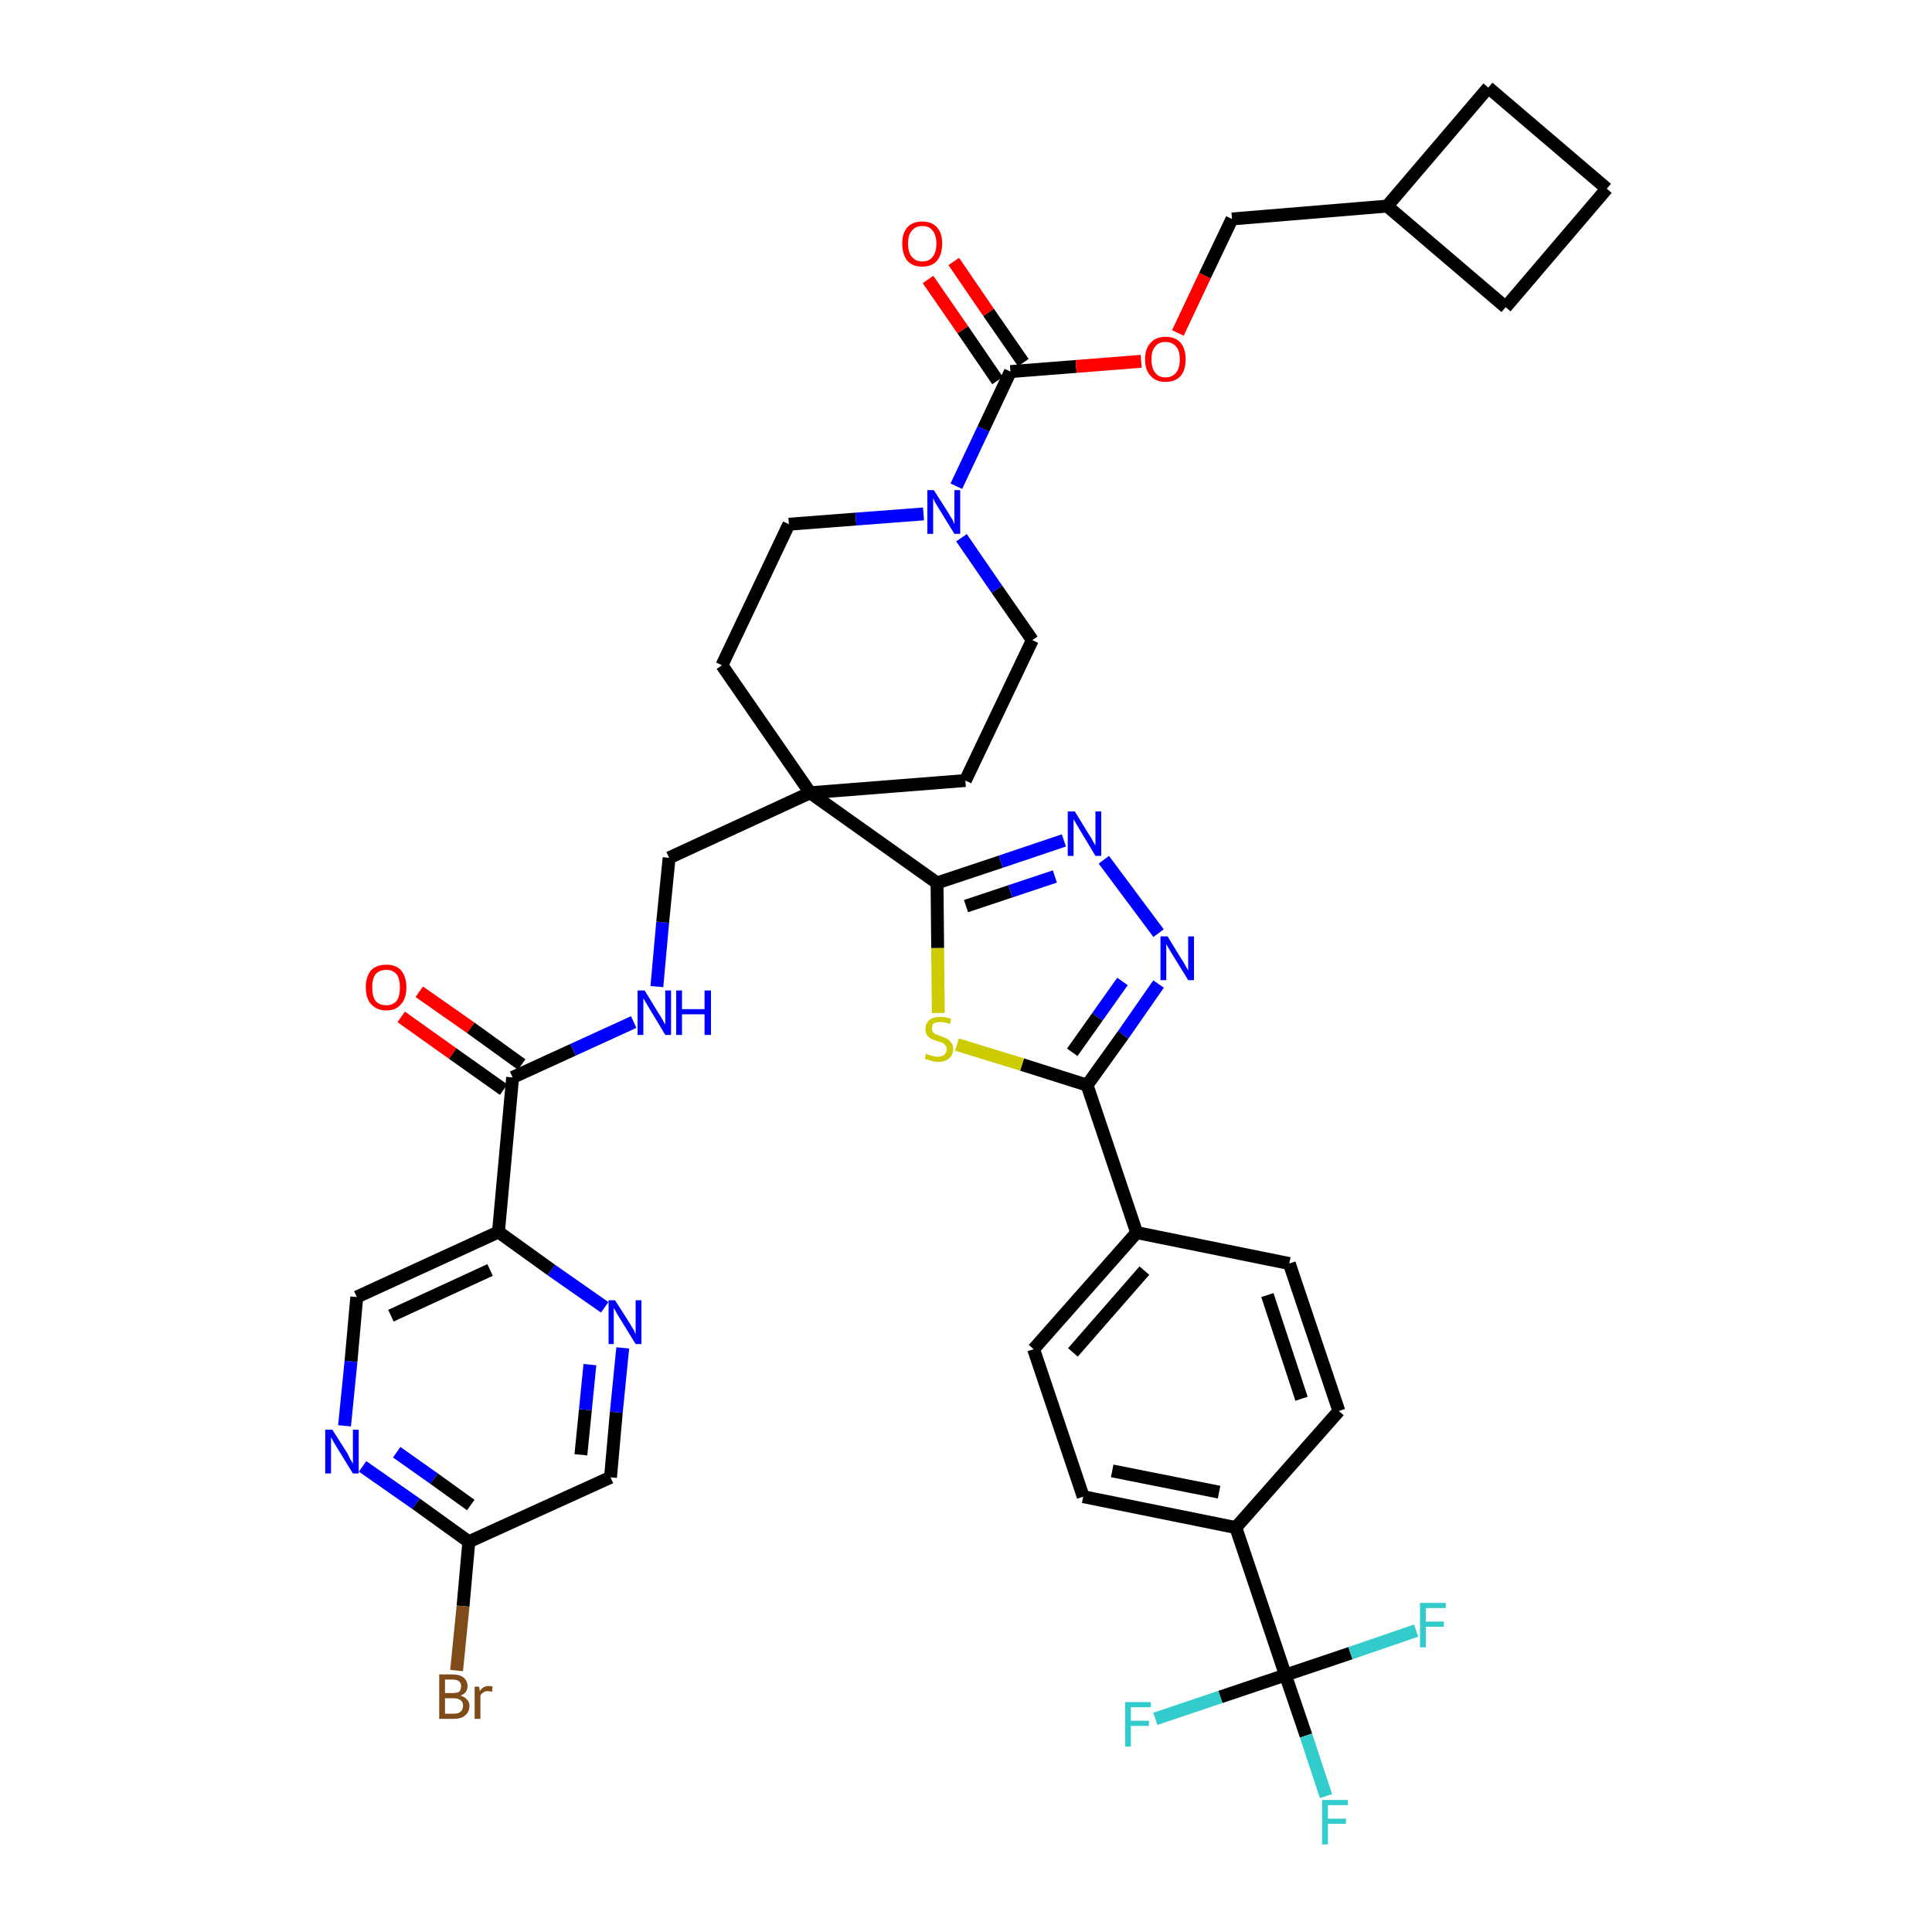 <?xml version='1.0' encoding='iso-8859-1'?>
<svg version='1.1' baseProfile='full'
              xmlns='http://www.w3.org/2000/svg'
                      xmlns:rdkit='http://www.rdkit.org/xml'
                      xmlns:xlink='http://www.w3.org/1999/xlink'
                  xml:space='preserve'
width='300px' height='300px' viewBox='0 0 300 300'>
<!-- END OF HEADER -->
<path class='bond-0 atom-0 atom-1' d='M 62.3,157.9 L 70.3,163.6' style='fill:none;fill-rule:evenodd;stroke:#FF0000;stroke-width:2.0px;stroke-linecap:butt;stroke-linejoin:miter;stroke-opacity:1' />
<path class='bond-0 atom-0 atom-1' d='M 70.3,163.6 L 78.2,169.2' style='fill:none;fill-rule:evenodd;stroke:#000000;stroke-width:2.0px;stroke-linecap:butt;stroke-linejoin:miter;stroke-opacity:1' />
<path class='bond-0 atom-0 atom-1' d='M 65.1,154.0 L 73.1,159.6' style='fill:none;fill-rule:evenodd;stroke:#FF0000;stroke-width:2.0px;stroke-linecap:butt;stroke-linejoin:miter;stroke-opacity:1' />
<path class='bond-0 atom-0 atom-1' d='M 73.1,159.6 L 81.0,165.3' style='fill:none;fill-rule:evenodd;stroke:#000000;stroke-width:2.0px;stroke-linecap:butt;stroke-linejoin:miter;stroke-opacity:1' />
<path class='bond-1 atom-1 atom-2' d='M 79.6,167.3 L 89.0,163.0' style='fill:none;fill-rule:evenodd;stroke:#000000;stroke-width:2.0px;stroke-linecap:butt;stroke-linejoin:miter;stroke-opacity:1' />
<path class='bond-1 atom-1 atom-2' d='M 89.0,163.0 L 98.4,158.7' style='fill:none;fill-rule:evenodd;stroke:#0000FF;stroke-width:2.0px;stroke-linecap:butt;stroke-linejoin:miter;stroke-opacity:1' />
<path class='bond-32 atom-1 atom-33' d='M 79.6,167.3 L 77.4,191.3' style='fill:none;fill-rule:evenodd;stroke:#000000;stroke-width:2.0px;stroke-linecap:butt;stroke-linejoin:miter;stroke-opacity:1' />
<path class='bond-2 atom-2 atom-3' d='M 102.0,153.2 L 102.9,143.2' style='fill:none;fill-rule:evenodd;stroke:#0000FF;stroke-width:2.0px;stroke-linecap:butt;stroke-linejoin:miter;stroke-opacity:1' />
<path class='bond-2 atom-2 atom-3' d='M 102.9,143.2 L 103.9,133.2' style='fill:none;fill-rule:evenodd;stroke:#000000;stroke-width:2.0px;stroke-linecap:butt;stroke-linejoin:miter;stroke-opacity:1' />
<path class='bond-3 atom-3 atom-4' d='M 103.9,133.2 L 125.8,123.1' style='fill:none;fill-rule:evenodd;stroke:#000000;stroke-width:2.0px;stroke-linecap:butt;stroke-linejoin:miter;stroke-opacity:1' />
<path class='bond-4 atom-4 atom-5' d='M 125.8,123.1 L 145.5,137.1' style='fill:none;fill-rule:evenodd;stroke:#000000;stroke-width:2.0px;stroke-linecap:butt;stroke-linejoin:miter;stroke-opacity:1' />
<path class='bond-19 atom-4 atom-20' d='M 125.8,123.1 L 112.1,103.3' style='fill:none;fill-rule:evenodd;stroke:#000000;stroke-width:2.0px;stroke-linecap:butt;stroke-linejoin:miter;stroke-opacity:1' />
<path class='bond-39 atom-32 atom-4' d='M 149.9,121.2 L 125.8,123.1' style='fill:none;fill-rule:evenodd;stroke:#000000;stroke-width:2.0px;stroke-linecap:butt;stroke-linejoin:miter;stroke-opacity:1' />
<path class='bond-5 atom-5 atom-6' d='M 145.5,137.1 L 155.4,133.8' style='fill:none;fill-rule:evenodd;stroke:#000000;stroke-width:2.0px;stroke-linecap:butt;stroke-linejoin:miter;stroke-opacity:1' />
<path class='bond-5 atom-5 atom-6' d='M 155.4,133.8 L 165.2,130.5' style='fill:none;fill-rule:evenodd;stroke:#0000FF;stroke-width:2.0px;stroke-linecap:butt;stroke-linejoin:miter;stroke-opacity:1' />
<path class='bond-5 atom-5 atom-6' d='M 150.0,140.7 L 156.9,138.4' style='fill:none;fill-rule:evenodd;stroke:#000000;stroke-width:2.0px;stroke-linecap:butt;stroke-linejoin:miter;stroke-opacity:1' />
<path class='bond-5 atom-5 atom-6' d='M 156.9,138.4 L 163.8,136.1' style='fill:none;fill-rule:evenodd;stroke:#0000FF;stroke-width:2.0px;stroke-linecap:butt;stroke-linejoin:miter;stroke-opacity:1' />
<path class='bond-41 atom-19 atom-5' d='M 145.7,157.3 L 145.6,147.2' style='fill:none;fill-rule:evenodd;stroke:#CCCC00;stroke-width:2.0px;stroke-linecap:butt;stroke-linejoin:miter;stroke-opacity:1' />
<path class='bond-41 atom-19 atom-5' d='M 145.6,147.2 L 145.5,137.1' style='fill:none;fill-rule:evenodd;stroke:#000000;stroke-width:2.0px;stroke-linecap:butt;stroke-linejoin:miter;stroke-opacity:1' />
<path class='bond-6 atom-6 atom-7' d='M 171.4,133.5 L 179.9,144.9' style='fill:none;fill-rule:evenodd;stroke:#0000FF;stroke-width:2.0px;stroke-linecap:butt;stroke-linejoin:miter;stroke-opacity:1' />
<path class='bond-7 atom-7 atom-8' d='M 179.9,152.8 L 174.4,160.7' style='fill:none;fill-rule:evenodd;stroke:#0000FF;stroke-width:2.0px;stroke-linecap:butt;stroke-linejoin:miter;stroke-opacity:1' />
<path class='bond-7 atom-7 atom-8' d='M 174.4,160.7 L 168.8,168.5' style='fill:none;fill-rule:evenodd;stroke:#000000;stroke-width:2.0px;stroke-linecap:butt;stroke-linejoin:miter;stroke-opacity:1' />
<path class='bond-7 atom-7 atom-8' d='M 174.3,152.4 L 170.4,157.9' style='fill:none;fill-rule:evenodd;stroke:#0000FF;stroke-width:2.0px;stroke-linecap:butt;stroke-linejoin:miter;stroke-opacity:1' />
<path class='bond-7 atom-7 atom-8' d='M 170.4,157.9 L 166.5,163.4' style='fill:none;fill-rule:evenodd;stroke:#000000;stroke-width:2.0px;stroke-linecap:butt;stroke-linejoin:miter;stroke-opacity:1' />
<path class='bond-8 atom-8 atom-9' d='M 168.8,168.5 L 176.5,191.4' style='fill:none;fill-rule:evenodd;stroke:#000000;stroke-width:2.0px;stroke-linecap:butt;stroke-linejoin:miter;stroke-opacity:1' />
<path class='bond-18 atom-8 atom-19' d='M 168.8,168.5 L 158.7,165.3' style='fill:none;fill-rule:evenodd;stroke:#000000;stroke-width:2.0px;stroke-linecap:butt;stroke-linejoin:miter;stroke-opacity:1' />
<path class='bond-18 atom-8 atom-19' d='M 158.7,165.3 L 148.6,162.2' style='fill:none;fill-rule:evenodd;stroke:#CCCC00;stroke-width:2.0px;stroke-linecap:butt;stroke-linejoin:miter;stroke-opacity:1' />
<path class='bond-9 atom-9 atom-10' d='M 176.5,191.4 L 160.5,209.5' style='fill:none;fill-rule:evenodd;stroke:#000000;stroke-width:2.0px;stroke-linecap:butt;stroke-linejoin:miter;stroke-opacity:1' />
<path class='bond-9 atom-9 atom-10' d='M 177.7,197.3 L 166.6,210.0' style='fill:none;fill-rule:evenodd;stroke:#000000;stroke-width:2.0px;stroke-linecap:butt;stroke-linejoin:miter;stroke-opacity:1' />
<path class='bond-43 atom-18 atom-9' d='M 200.2,196.2 L 176.5,191.4' style='fill:none;fill-rule:evenodd;stroke:#000000;stroke-width:2.0px;stroke-linecap:butt;stroke-linejoin:miter;stroke-opacity:1' />
<path class='bond-10 atom-10 atom-11' d='M 160.5,209.5 L 168.2,232.4' style='fill:none;fill-rule:evenodd;stroke:#000000;stroke-width:2.0px;stroke-linecap:butt;stroke-linejoin:miter;stroke-opacity:1' />
<path class='bond-11 atom-11 atom-12' d='M 168.2,232.4 L 191.9,237.2' style='fill:none;fill-rule:evenodd;stroke:#000000;stroke-width:2.0px;stroke-linecap:butt;stroke-linejoin:miter;stroke-opacity:1' />
<path class='bond-11 atom-11 atom-12' d='M 172.7,228.4 L 189.3,231.7' style='fill:none;fill-rule:evenodd;stroke:#000000;stroke-width:2.0px;stroke-linecap:butt;stroke-linejoin:miter;stroke-opacity:1' />
<path class='bond-12 atom-12 atom-13' d='M 191.9,237.2 L 199.6,260.1' style='fill:none;fill-rule:evenodd;stroke:#000000;stroke-width:2.0px;stroke-linecap:butt;stroke-linejoin:miter;stroke-opacity:1' />
<path class='bond-16 atom-12 atom-17' d='M 191.9,237.2 L 207.9,219.1' style='fill:none;fill-rule:evenodd;stroke:#000000;stroke-width:2.0px;stroke-linecap:butt;stroke-linejoin:miter;stroke-opacity:1' />
<path class='bond-13 atom-13 atom-14' d='M 199.6,260.1 L 202.8,269.5' style='fill:none;fill-rule:evenodd;stroke:#000000;stroke-width:2.0px;stroke-linecap:butt;stroke-linejoin:miter;stroke-opacity:1' />
<path class='bond-13 atom-13 atom-14' d='M 202.8,269.5 L 205.9,278.9' style='fill:none;fill-rule:evenodd;stroke:#33CCCC;stroke-width:2.0px;stroke-linecap:butt;stroke-linejoin:miter;stroke-opacity:1' />
<path class='bond-14 atom-13 atom-15' d='M 199.6,260.1 L 189.5,263.5' style='fill:none;fill-rule:evenodd;stroke:#000000;stroke-width:2.0px;stroke-linecap:butt;stroke-linejoin:miter;stroke-opacity:1' />
<path class='bond-14 atom-13 atom-15' d='M 189.5,263.5 L 179.4,266.9' style='fill:none;fill-rule:evenodd;stroke:#33CCCC;stroke-width:2.0px;stroke-linecap:butt;stroke-linejoin:miter;stroke-opacity:1' />
<path class='bond-15 atom-13 atom-16' d='M 199.6,260.1 L 209.7,256.7' style='fill:none;fill-rule:evenodd;stroke:#000000;stroke-width:2.0px;stroke-linecap:butt;stroke-linejoin:miter;stroke-opacity:1' />
<path class='bond-15 atom-13 atom-16' d='M 209.7,256.7 L 219.9,253.2' style='fill:none;fill-rule:evenodd;stroke:#33CCCC;stroke-width:2.0px;stroke-linecap:butt;stroke-linejoin:miter;stroke-opacity:1' />
<path class='bond-17 atom-17 atom-18' d='M 207.9,219.1 L 200.2,196.2' style='fill:none;fill-rule:evenodd;stroke:#000000;stroke-width:2.0px;stroke-linecap:butt;stroke-linejoin:miter;stroke-opacity:1' />
<path class='bond-17 atom-17 atom-18' d='M 202.1,217.2 L 196.8,201.1' style='fill:none;fill-rule:evenodd;stroke:#000000;stroke-width:2.0px;stroke-linecap:butt;stroke-linejoin:miter;stroke-opacity:1' />
<path class='bond-20 atom-20 atom-21' d='M 112.1,103.3 L 122.5,81.4' style='fill:none;fill-rule:evenodd;stroke:#000000;stroke-width:2.0px;stroke-linecap:butt;stroke-linejoin:miter;stroke-opacity:1' />
<path class='bond-21 atom-21 atom-22' d='M 122.5,81.4 L 132.9,80.6' style='fill:none;fill-rule:evenodd;stroke:#000000;stroke-width:2.0px;stroke-linecap:butt;stroke-linejoin:miter;stroke-opacity:1' />
<path class='bond-21 atom-21 atom-22' d='M 132.9,80.6 L 143.4,79.8' style='fill:none;fill-rule:evenodd;stroke:#0000FF;stroke-width:2.0px;stroke-linecap:butt;stroke-linejoin:miter;stroke-opacity:1' />
<path class='bond-22 atom-22 atom-23' d='M 148.5,75.5 L 152.7,66.6' style='fill:none;fill-rule:evenodd;stroke:#0000FF;stroke-width:2.0px;stroke-linecap:butt;stroke-linejoin:miter;stroke-opacity:1' />
<path class='bond-22 atom-22 atom-23' d='M 152.7,66.6 L 156.9,57.7' style='fill:none;fill-rule:evenodd;stroke:#000000;stroke-width:2.0px;stroke-linecap:butt;stroke-linejoin:miter;stroke-opacity:1' />
<path class='bond-30 atom-22 atom-31' d='M 149.3,83.5 L 154.8,91.5' style='fill:none;fill-rule:evenodd;stroke:#0000FF;stroke-width:2.0px;stroke-linecap:butt;stroke-linejoin:miter;stroke-opacity:1' />
<path class='bond-30 atom-22 atom-31' d='M 154.8,91.5 L 160.3,99.4' style='fill:none;fill-rule:evenodd;stroke:#000000;stroke-width:2.0px;stroke-linecap:butt;stroke-linejoin:miter;stroke-opacity:1' />
<path class='bond-23 atom-23 atom-24' d='M 158.9,56.3 L 153.5,48.5' style='fill:none;fill-rule:evenodd;stroke:#000000;stroke-width:2.0px;stroke-linecap:butt;stroke-linejoin:miter;stroke-opacity:1' />
<path class='bond-23 atom-23 atom-24' d='M 153.5,48.5 L 148.1,40.6' style='fill:none;fill-rule:evenodd;stroke:#FF0000;stroke-width:2.0px;stroke-linecap:butt;stroke-linejoin:miter;stroke-opacity:1' />
<path class='bond-23 atom-23 atom-24' d='M 154.9,59.1 L 149.5,51.2' style='fill:none;fill-rule:evenodd;stroke:#000000;stroke-width:2.0px;stroke-linecap:butt;stroke-linejoin:miter;stroke-opacity:1' />
<path class='bond-23 atom-23 atom-24' d='M 149.5,51.2 L 144.1,43.4' style='fill:none;fill-rule:evenodd;stroke:#FF0000;stroke-width:2.0px;stroke-linecap:butt;stroke-linejoin:miter;stroke-opacity:1' />
<path class='bond-24 atom-23 atom-25' d='M 156.9,57.7 L 167.1,56.9' style='fill:none;fill-rule:evenodd;stroke:#000000;stroke-width:2.0px;stroke-linecap:butt;stroke-linejoin:miter;stroke-opacity:1' />
<path class='bond-24 atom-23 atom-25' d='M 167.1,56.9 L 177.2,56.1' style='fill:none;fill-rule:evenodd;stroke:#FF0000;stroke-width:2.0px;stroke-linecap:butt;stroke-linejoin:miter;stroke-opacity:1' />
<path class='bond-25 atom-25 atom-26' d='M 182.9,51.7 L 187.1,42.8' style='fill:none;fill-rule:evenodd;stroke:#FF0000;stroke-width:2.0px;stroke-linecap:butt;stroke-linejoin:miter;stroke-opacity:1' />
<path class='bond-25 atom-25 atom-26' d='M 187.1,42.8 L 191.3,34.0' style='fill:none;fill-rule:evenodd;stroke:#000000;stroke-width:2.0px;stroke-linecap:butt;stroke-linejoin:miter;stroke-opacity:1' />
<path class='bond-26 atom-26 atom-27' d='M 191.3,34.0 L 215.4,32.0' style='fill:none;fill-rule:evenodd;stroke:#000000;stroke-width:2.0px;stroke-linecap:butt;stroke-linejoin:miter;stroke-opacity:1' />
<path class='bond-27 atom-27 atom-28' d='M 215.4,32.0 L 233.8,47.7' style='fill:none;fill-rule:evenodd;stroke:#000000;stroke-width:2.0px;stroke-linecap:butt;stroke-linejoin:miter;stroke-opacity:1' />
<path class='bond-42 atom-30 atom-27' d='M 231.1,13.6 L 215.4,32.0' style='fill:none;fill-rule:evenodd;stroke:#000000;stroke-width:2.0px;stroke-linecap:butt;stroke-linejoin:miter;stroke-opacity:1' />
<path class='bond-28 atom-28 atom-29' d='M 233.8,47.7 L 249.5,29.3' style='fill:none;fill-rule:evenodd;stroke:#000000;stroke-width:2.0px;stroke-linecap:butt;stroke-linejoin:miter;stroke-opacity:1' />
<path class='bond-29 atom-29 atom-30' d='M 249.5,29.3 L 231.1,13.6' style='fill:none;fill-rule:evenodd;stroke:#000000;stroke-width:2.0px;stroke-linecap:butt;stroke-linejoin:miter;stroke-opacity:1' />
<path class='bond-31 atom-31 atom-32' d='M 160.3,99.4 L 149.9,121.2' style='fill:none;fill-rule:evenodd;stroke:#000000;stroke-width:2.0px;stroke-linecap:butt;stroke-linejoin:miter;stroke-opacity:1' />
<path class='bond-33 atom-33 atom-34' d='M 77.4,191.3 L 55.4,201.4' style='fill:none;fill-rule:evenodd;stroke:#000000;stroke-width:2.0px;stroke-linecap:butt;stroke-linejoin:miter;stroke-opacity:1' />
<path class='bond-33 atom-33 atom-34' d='M 76.1,197.2 L 60.7,204.3' style='fill:none;fill-rule:evenodd;stroke:#000000;stroke-width:2.0px;stroke-linecap:butt;stroke-linejoin:miter;stroke-opacity:1' />
<path class='bond-40 atom-39 atom-33' d='M 93.9,203.0 L 85.6,197.2' style='fill:none;fill-rule:evenodd;stroke:#0000FF;stroke-width:2.0px;stroke-linecap:butt;stroke-linejoin:miter;stroke-opacity:1' />
<path class='bond-40 atom-39 atom-33' d='M 85.6,197.2 L 77.4,191.3' style='fill:none;fill-rule:evenodd;stroke:#000000;stroke-width:2.0px;stroke-linecap:butt;stroke-linejoin:miter;stroke-opacity:1' />
<path class='bond-34 atom-34 atom-35' d='M 55.4,201.4 L 54.5,211.4' style='fill:none;fill-rule:evenodd;stroke:#000000;stroke-width:2.0px;stroke-linecap:butt;stroke-linejoin:miter;stroke-opacity:1' />
<path class='bond-34 atom-34 atom-35' d='M 54.5,211.4 L 53.5,221.4' style='fill:none;fill-rule:evenodd;stroke:#0000FF;stroke-width:2.0px;stroke-linecap:butt;stroke-linejoin:miter;stroke-opacity:1' />
<path class='bond-35 atom-35 atom-36' d='M 56.3,227.7 L 64.6,233.5' style='fill:none;fill-rule:evenodd;stroke:#0000FF;stroke-width:2.0px;stroke-linecap:butt;stroke-linejoin:miter;stroke-opacity:1' />
<path class='bond-35 atom-35 atom-36' d='M 64.6,233.5 L 72.8,239.4' style='fill:none;fill-rule:evenodd;stroke:#000000;stroke-width:2.0px;stroke-linecap:butt;stroke-linejoin:miter;stroke-opacity:1' />
<path class='bond-35 atom-35 atom-36' d='M 61.6,225.5 L 67.4,229.6' style='fill:none;fill-rule:evenodd;stroke:#0000FF;stroke-width:2.0px;stroke-linecap:butt;stroke-linejoin:miter;stroke-opacity:1' />
<path class='bond-35 atom-35 atom-36' d='M 67.4,229.6 L 73.1,233.7' style='fill:none;fill-rule:evenodd;stroke:#000000;stroke-width:2.0px;stroke-linecap:butt;stroke-linejoin:miter;stroke-opacity:1' />
<path class='bond-36 atom-36 atom-37' d='M 72.8,239.4 L 71.9,249.4' style='fill:none;fill-rule:evenodd;stroke:#000000;stroke-width:2.0px;stroke-linecap:butt;stroke-linejoin:miter;stroke-opacity:1' />
<path class='bond-36 atom-36 atom-37' d='M 71.9,249.4 L 70.9,259.4' style='fill:none;fill-rule:evenodd;stroke:#7F4C19;stroke-width:2.0px;stroke-linecap:butt;stroke-linejoin:miter;stroke-opacity:1' />
<path class='bond-37 atom-36 atom-38' d='M 72.8,239.4 L 94.8,229.4' style='fill:none;fill-rule:evenodd;stroke:#000000;stroke-width:2.0px;stroke-linecap:butt;stroke-linejoin:miter;stroke-opacity:1' />
<path class='bond-38 atom-38 atom-39' d='M 94.8,229.4 L 95.7,219.3' style='fill:none;fill-rule:evenodd;stroke:#000000;stroke-width:2.0px;stroke-linecap:butt;stroke-linejoin:miter;stroke-opacity:1' />
<path class='bond-38 atom-38 atom-39' d='M 95.7,219.3 L 96.7,209.3' style='fill:none;fill-rule:evenodd;stroke:#0000FF;stroke-width:2.0px;stroke-linecap:butt;stroke-linejoin:miter;stroke-opacity:1' />
<path class='bond-38 atom-38 atom-39' d='M 90.2,225.9 L 90.9,218.9' style='fill:none;fill-rule:evenodd;stroke:#000000;stroke-width:2.0px;stroke-linecap:butt;stroke-linejoin:miter;stroke-opacity:1' />
<path class='bond-38 atom-38 atom-39' d='M 90.9,218.9 L 91.6,211.9' style='fill:none;fill-rule:evenodd;stroke:#0000FF;stroke-width:2.0px;stroke-linecap:butt;stroke-linejoin:miter;stroke-opacity:1' />
<path  class='atom-0' d='M 56.8 153.3
Q 56.8 151.7, 57.6 150.7
Q 58.4 149.8, 60.0 149.8
Q 61.5 149.8, 62.3 150.7
Q 63.1 151.7, 63.1 153.3
Q 63.1 155.0, 62.3 155.9
Q 61.5 156.9, 60.0 156.9
Q 58.5 156.9, 57.6 155.9
Q 56.8 155.0, 56.8 153.3
M 60.0 156.1
Q 61.0 156.1, 61.6 155.4
Q 62.1 154.7, 62.1 153.3
Q 62.1 152.0, 61.6 151.3
Q 61.0 150.6, 60.0 150.6
Q 58.9 150.6, 58.3 151.3
Q 57.8 152.0, 57.8 153.3
Q 57.8 154.7, 58.3 155.4
Q 58.9 156.1, 60.0 156.1
' fill='#FF0000'/>
<path  class='atom-2' d='M 100.1 153.8
L 102.3 157.4
Q 102.6 157.8, 102.9 158.4
Q 103.3 159.1, 103.3 159.1
L 103.3 153.8
L 104.2 153.8
L 104.2 160.7
L 103.3 160.7
L 100.9 156.7
Q 100.6 156.2, 100.3 155.7
Q 100.0 155.2, 99.9 155.0
L 99.9 160.7
L 99.0 160.7
L 99.0 153.8
L 100.1 153.8
' fill='#0000FF'/>
<path  class='atom-2' d='M 105.0 153.8
L 105.9 153.8
L 105.9 156.7
L 109.4 156.7
L 109.4 153.8
L 110.4 153.8
L 110.4 160.7
L 109.4 160.7
L 109.4 157.5
L 105.9 157.5
L 105.9 160.7
L 105.0 160.7
L 105.0 153.8
' fill='#0000FF'/>
<path  class='atom-6' d='M 166.9 126.0
L 169.1 129.6
Q 169.4 130.0, 169.7 130.6
Q 170.1 131.3, 170.1 131.3
L 170.1 126.0
L 171.0 126.0
L 171.0 132.9
L 170.1 132.9
L 167.7 128.9
Q 167.4 128.4, 167.1 127.9
Q 166.8 127.4, 166.7 127.2
L 166.7 132.9
L 165.8 132.9
L 165.8 126.0
L 166.9 126.0
' fill='#0000FF'/>
<path  class='atom-7' d='M 181.3 145.4
L 183.5 149.0
Q 183.8 149.4, 184.1 150.0
Q 184.5 150.7, 184.5 150.7
L 184.5 145.4
L 185.4 145.4
L 185.4 152.2
L 184.5 152.2
L 182.1 148.3
Q 181.8 147.8, 181.5 147.3
Q 181.2 146.8, 181.1 146.6
L 181.1 152.2
L 180.2 152.2
L 180.2 145.4
L 181.3 145.4
' fill='#0000FF'/>
<path  class='atom-14' d='M 205.3 279.5
L 209.3 279.5
L 209.3 280.3
L 206.2 280.3
L 206.2 282.4
L 209.0 282.4
L 209.0 283.2
L 206.2 283.2
L 206.2 286.4
L 205.3 286.4
L 205.3 279.5
' fill='#33CCCC'/>
<path  class='atom-15' d='M 174.7 264.3
L 178.7 264.3
L 178.7 265.1
L 175.6 265.1
L 175.6 267.2
L 178.4 267.2
L 178.4 268.0
L 175.6 268.0
L 175.6 271.2
L 174.7 271.2
L 174.7 264.3
' fill='#33CCCC'/>
<path  class='atom-16' d='M 220.5 248.9
L 224.5 248.9
L 224.5 249.7
L 221.4 249.7
L 221.4 251.8
L 224.2 251.8
L 224.2 252.6
L 221.4 252.6
L 221.4 255.8
L 220.5 255.8
L 220.5 248.9
' fill='#33CCCC'/>
<path  class='atom-19' d='M 143.8 163.6
Q 143.9 163.7, 144.2 163.8
Q 144.5 163.9, 144.9 164.0
Q 145.3 164.1, 145.6 164.1
Q 146.2 164.1, 146.6 163.8
Q 147.0 163.5, 147.0 162.9
Q 147.0 162.5, 146.8 162.3
Q 146.6 162.1, 146.3 161.9
Q 146.0 161.8, 145.6 161.7
Q 145.0 161.5, 144.6 161.3
Q 144.2 161.1, 144.0 160.8
Q 143.7 160.4, 143.7 159.8
Q 143.7 158.9, 144.3 158.4
Q 144.9 157.9, 146.0 157.9
Q 146.8 157.9, 147.7 158.2
L 147.5 159.0
Q 146.7 158.7, 146.1 158.7
Q 145.4 158.7, 145.0 158.9
Q 144.7 159.2, 144.7 159.7
Q 144.7 160.0, 144.9 160.3
Q 145.1 160.5, 145.3 160.6
Q 145.6 160.7, 146.1 160.9
Q 146.7 161.1, 147.1 161.3
Q 147.4 161.5, 147.7 161.9
Q 148.0 162.2, 148.0 162.9
Q 148.0 163.9, 147.3 164.4
Q 146.7 164.9, 145.6 164.9
Q 145.0 164.9, 144.6 164.7
Q 144.1 164.6, 143.6 164.4
L 143.8 163.6
' fill='#CCCC00'/>
<path  class='atom-22' d='M 145.0 76.1
L 147.3 79.7
Q 147.5 80.1, 147.9 80.7
Q 148.2 81.4, 148.2 81.4
L 148.2 76.1
L 149.1 76.1
L 149.1 82.9
L 148.2 82.9
L 145.8 79.0
Q 145.5 78.5, 145.2 78.0
Q 144.9 77.4, 144.9 77.3
L 144.9 82.9
L 144.0 82.9
L 144.0 76.1
L 145.0 76.1
' fill='#0000FF'/>
<path  class='atom-24' d='M 140.1 37.8
Q 140.1 36.2, 140.9 35.3
Q 141.7 34.4, 143.2 34.4
Q 144.7 34.4, 145.5 35.3
Q 146.3 36.2, 146.3 37.8
Q 146.3 39.5, 145.5 40.5
Q 144.7 41.4, 143.2 41.4
Q 141.7 41.4, 140.9 40.5
Q 140.1 39.5, 140.1 37.8
M 143.2 40.6
Q 144.3 40.6, 144.8 39.9
Q 145.4 39.2, 145.4 37.8
Q 145.4 36.5, 144.8 35.8
Q 144.3 35.1, 143.2 35.1
Q 142.2 35.1, 141.6 35.8
Q 141.0 36.5, 141.0 37.8
Q 141.0 39.2, 141.6 39.9
Q 142.2 40.6, 143.2 40.6
' fill='#FF0000'/>
<path  class='atom-25' d='M 177.8 55.8
Q 177.8 54.1, 178.7 53.2
Q 179.5 52.3, 181.0 52.3
Q 182.5 52.3, 183.3 53.2
Q 184.1 54.1, 184.1 55.8
Q 184.1 57.5, 183.3 58.4
Q 182.5 59.3, 181.0 59.3
Q 179.5 59.3, 178.7 58.4
Q 177.8 57.5, 177.8 55.8
M 181.0 58.6
Q 182.0 58.6, 182.6 57.9
Q 183.2 57.2, 183.2 55.8
Q 183.2 54.4, 182.6 53.8
Q 182.0 53.1, 181.0 53.1
Q 179.9 53.1, 179.4 53.8
Q 178.8 54.4, 178.8 55.8
Q 178.8 57.2, 179.4 57.9
Q 179.9 58.6, 181.0 58.6
' fill='#FF0000'/>
<path  class='atom-35' d='M 51.6 222.0
L 53.9 225.6
Q 54.1 226.0, 54.4 226.6
Q 54.8 227.3, 54.8 227.3
L 54.8 222.0
L 55.7 222.0
L 55.7 228.8
L 54.8 228.8
L 52.4 224.9
Q 52.1 224.4, 51.8 223.9
Q 51.5 223.3, 51.4 223.2
L 51.4 228.8
L 50.5 228.8
L 50.5 222.0
L 51.6 222.0
' fill='#0000FF'/>
<path  class='atom-37' d='M 71.5 263.3
Q 72.2 263.5, 72.5 263.9
Q 72.9 264.3, 72.9 264.8
Q 72.9 265.8, 72.3 266.3
Q 71.7 266.9, 70.5 266.9
L 68.2 266.9
L 68.2 260.0
L 70.2 260.0
Q 71.4 260.0, 72.0 260.5
Q 72.6 261.0, 72.6 261.8
Q 72.6 262.9, 71.5 263.3
M 69.1 260.8
L 69.1 262.9
L 70.2 262.9
Q 70.9 262.9, 71.3 262.7
Q 71.6 262.4, 71.6 261.8
Q 71.6 260.8, 70.2 260.8
L 69.1 260.8
M 70.5 266.1
Q 71.2 266.1, 71.5 265.8
Q 71.9 265.5, 71.9 264.8
Q 71.9 264.3, 71.5 264.0
Q 71.1 263.7, 70.4 263.7
L 69.1 263.7
L 69.1 266.1
L 70.5 266.1
' fill='#7F4C19'/>
<path  class='atom-37' d='M 74.4 261.9
L 74.5 262.6
Q 75.0 261.8, 75.9 261.8
Q 76.2 261.8, 76.5 261.9
L 76.4 262.7
Q 76.0 262.6, 75.7 262.6
Q 75.3 262.6, 75.1 262.8
Q 74.8 262.9, 74.6 263.3
L 74.6 266.9
L 73.7 266.9
L 73.7 261.9
L 74.4 261.9
' fill='#7F4C19'/>
<path  class='atom-39' d='M 95.5 201.9
L 97.8 205.5
Q 98.0 205.9, 98.4 206.5
Q 98.7 207.2, 98.7 207.2
L 98.7 201.9
L 99.6 201.9
L 99.6 208.7
L 98.7 208.7
L 96.3 204.8
Q 96.0 204.3, 95.7 203.8
Q 95.4 203.2, 95.3 203.1
L 95.3 208.7
L 94.5 208.7
L 94.5 201.9
L 95.5 201.9
' fill='#0000FF'/>
</svg>
